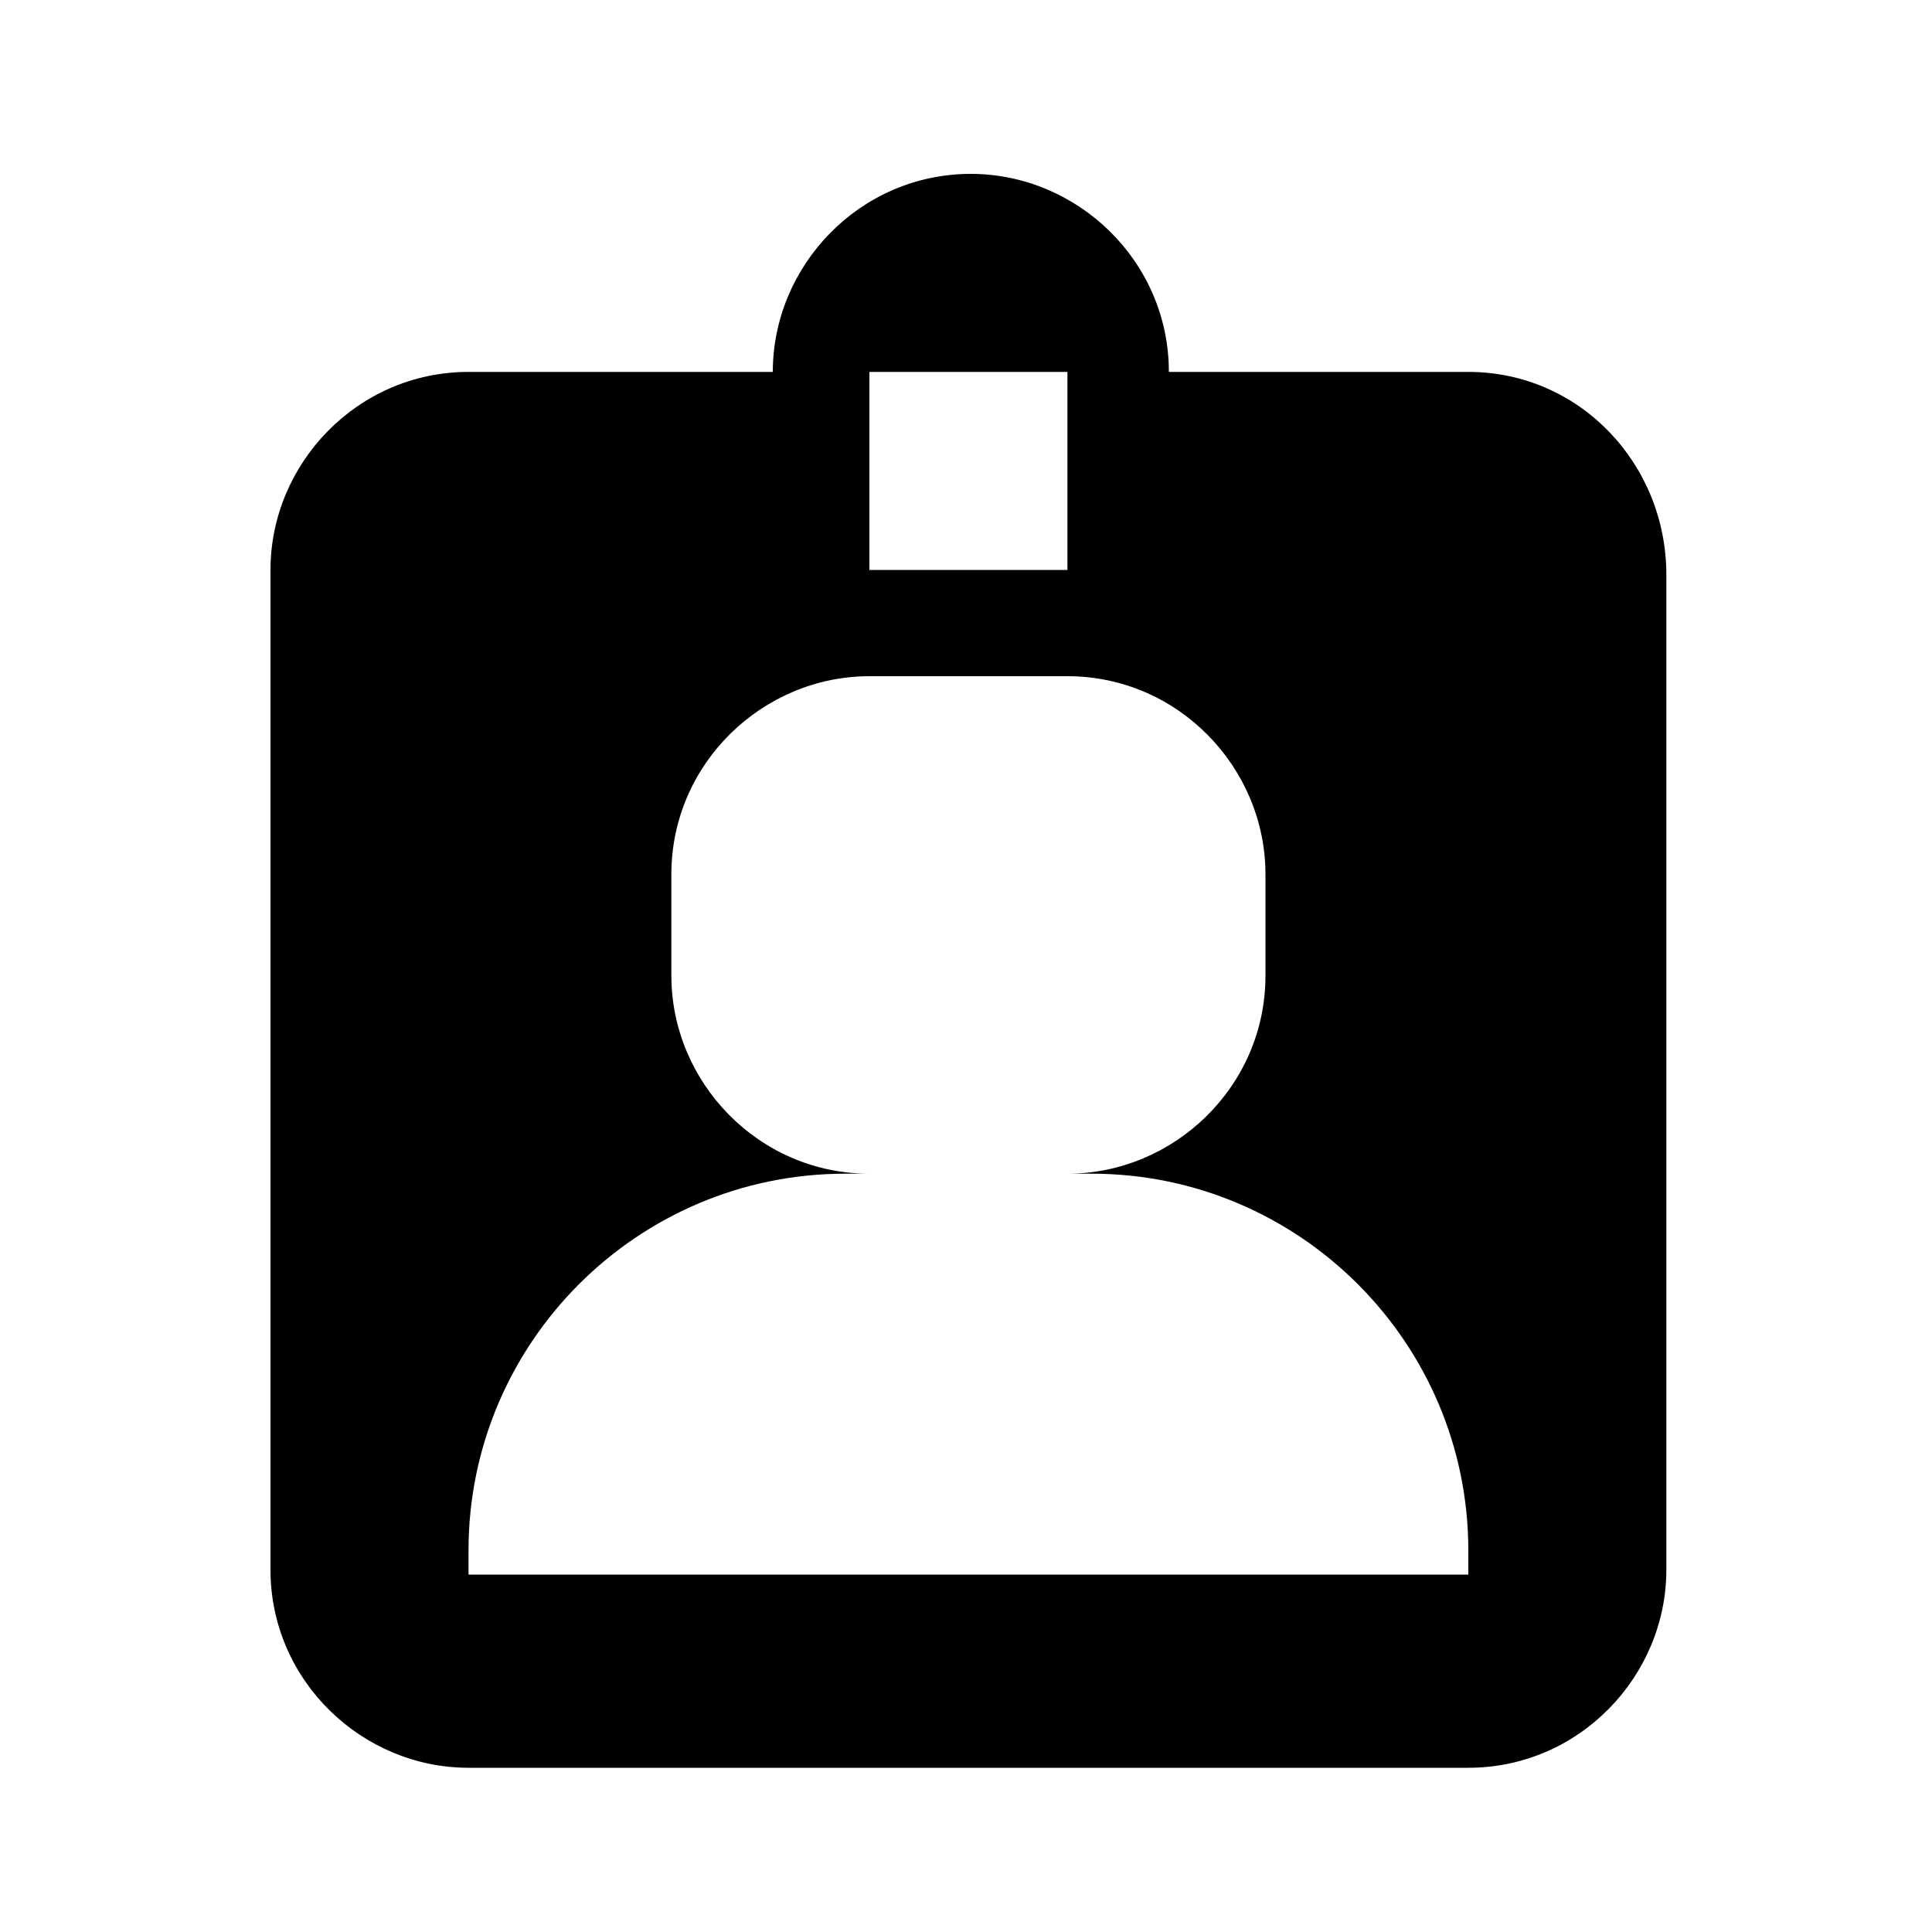 <?xml version="1.0" encoding="utf-8"?>
<!-- Generator: Adobe Illustrator 22.0.0, SVG Export Plug-In . SVG Version: 6.00 Build 0)  -->
<svg version="1.1" id="图层_1" xmlns="http://www.w3.org/2000/svg" xmlns:xlink="http://www.w3.org/1999/xlink" x="0px" y="0px"
	 viewBox="0 0 40 40" style="enable-background:new 0 0 40 40;" xml:space="preserve">
<g id="XMLID_3407_">
	<path id="XMLID_3408_" class="st0" d="M30.4,7.7h-6.2c0-2.3-1.9-4.1-4.1-4.1c-2.3,0-4.1,1.9-4.1,4.1H9.7c-2.3,0-4.1,1.9-4.1,4.1
		v20.7c0,2.3,1.9,4.1,4.1,4.1h20.7c2.3,0,4.1-1.9,4.1-4.1V11.9C34.5,9.6,32.7,7.7,30.4,7.7z M18,7.7h4.1v4.1H18V7.7z M30.4,32.6H9.7
		v-0.5c0-4.3,3.5-7.8,7.8-7.8H18c-2.3,0-4.1-1.9-4.1-4.1v-2.1c0-2.3,1.9-4.1,4.1-4.1h4.1c2.3,0,4.1,1.9,4.1,4.1v2.1
		c0,2.3-1.9,4.1-4.1,4.1h0.5c4.3,0,7.8,3.5,7.8,7.8V32.6z"/>
</g>
</svg>
